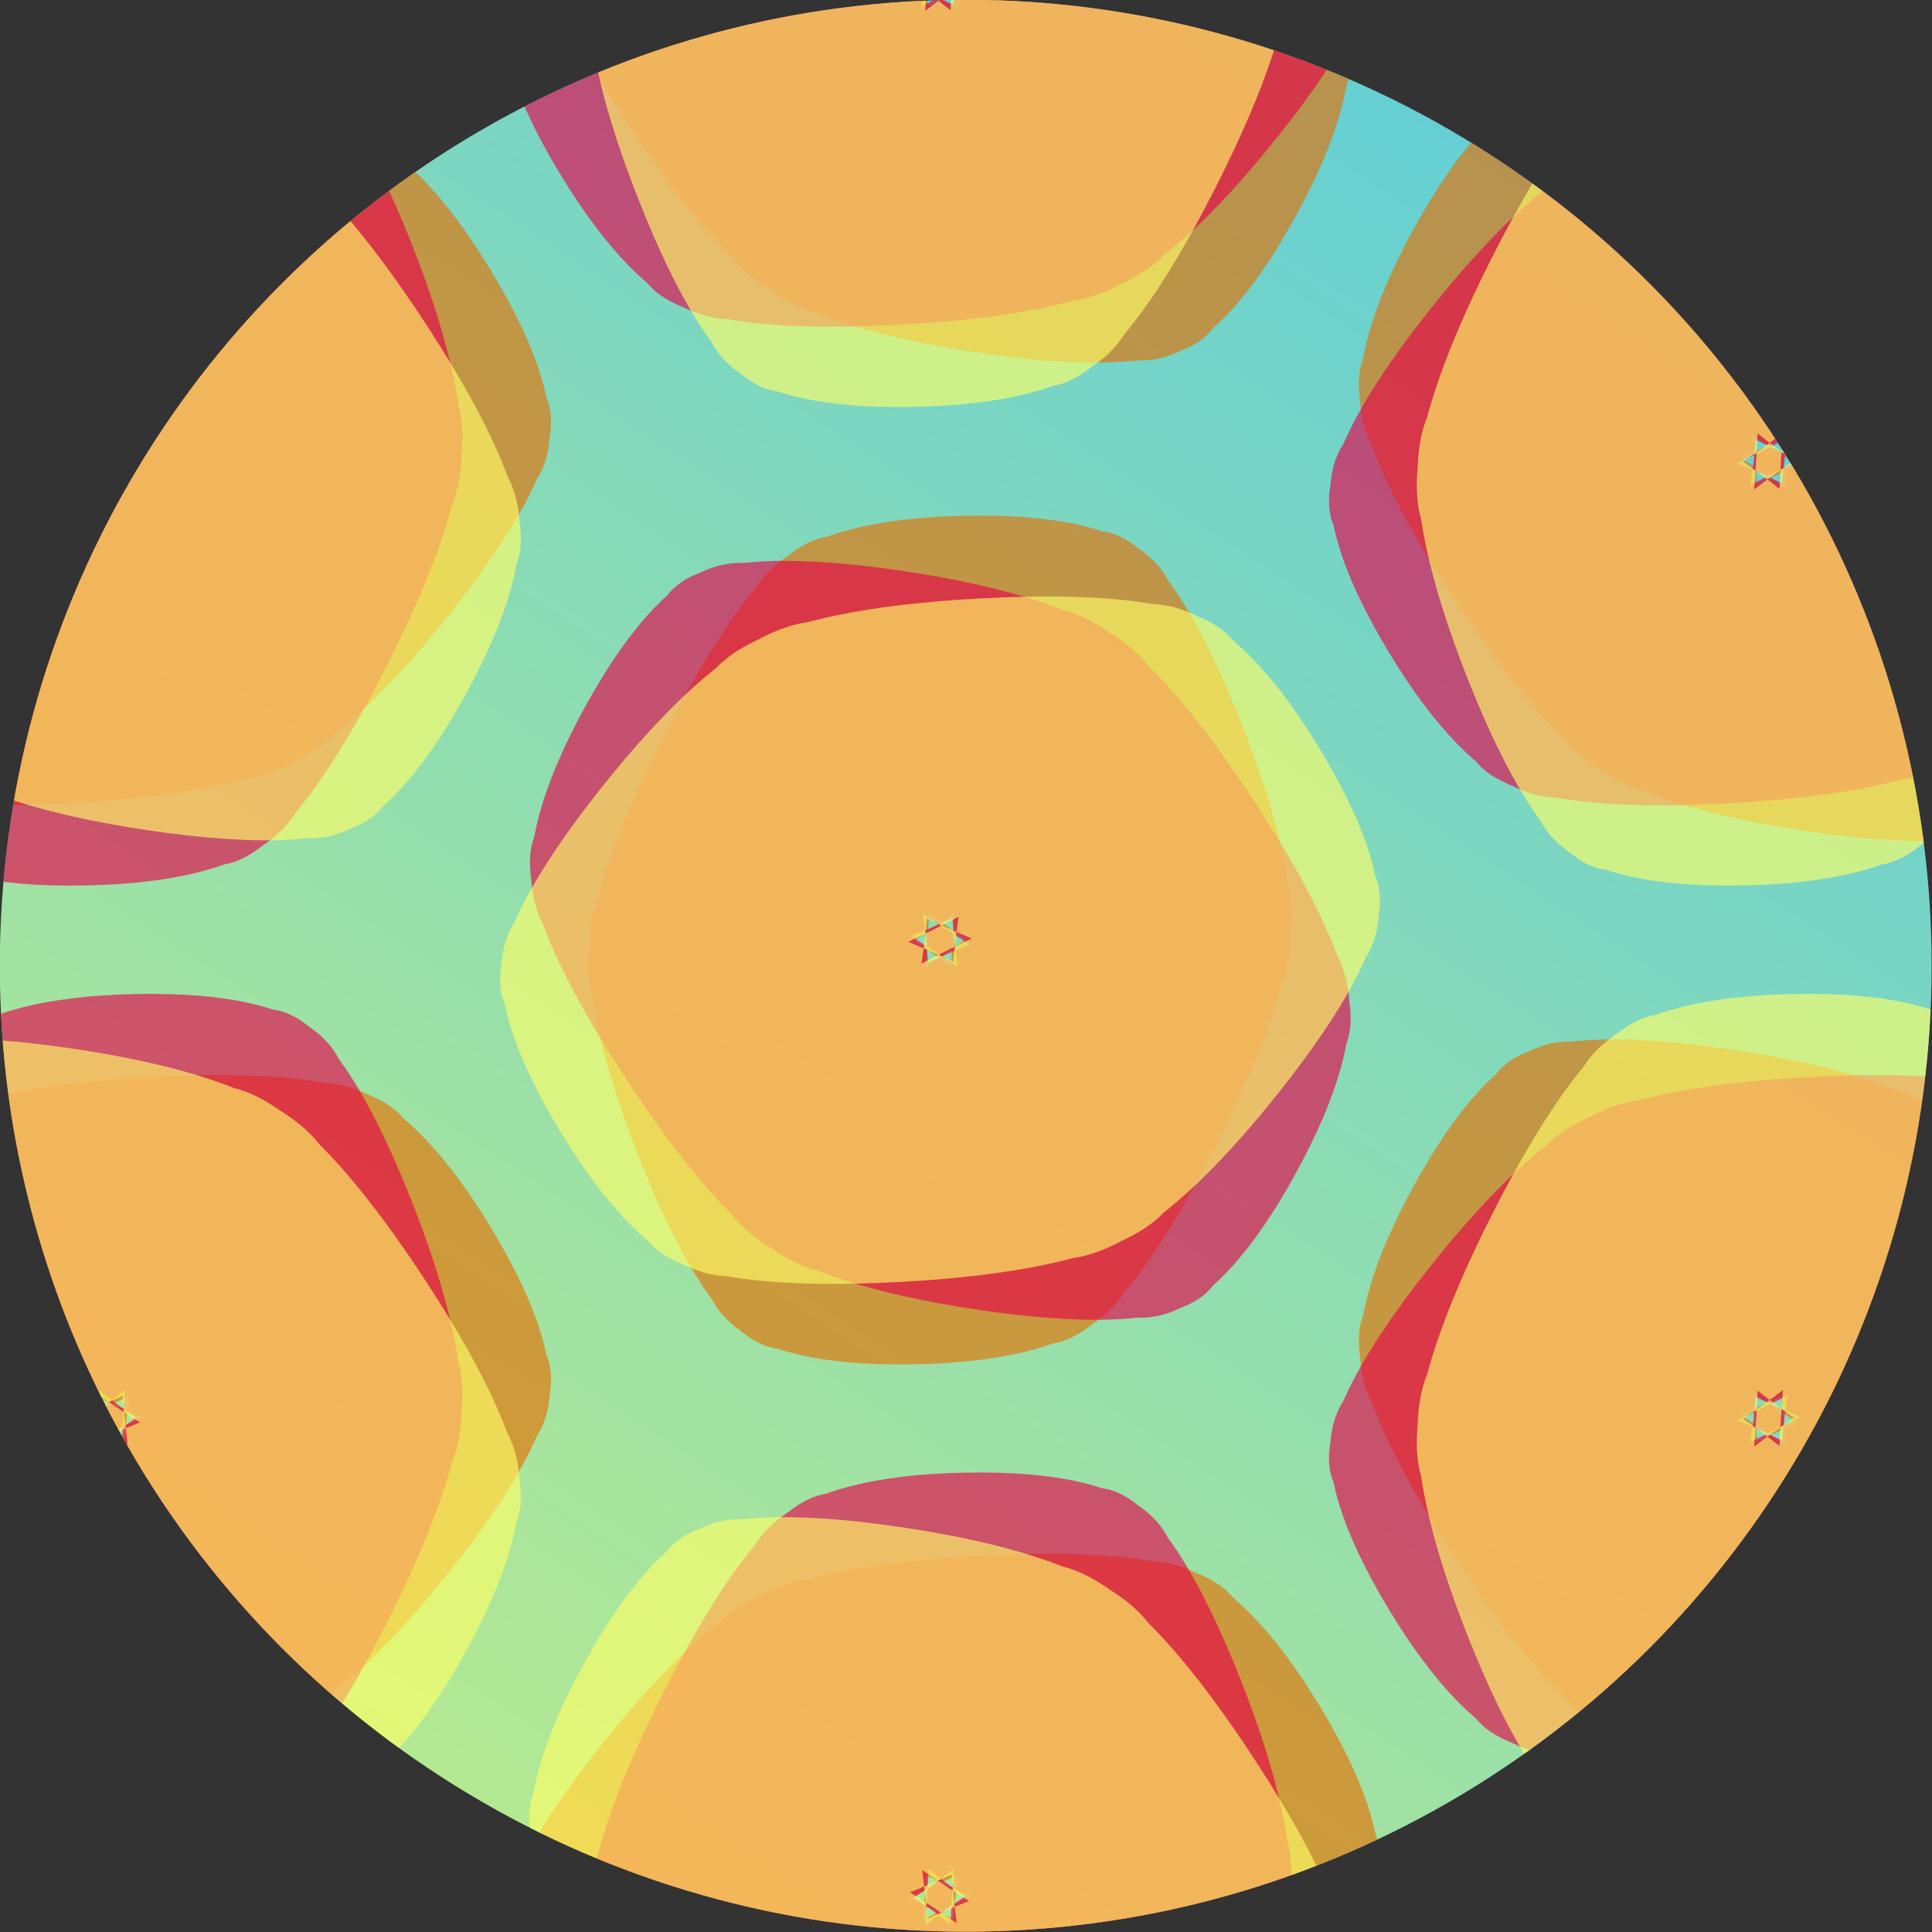 <?xml version="1.0" encoding="UTF-8" standalone="no"?>
<!-- Created with Inkscape (http://www.inkscape.org/) -->

<svg
   width="120mm"
   height="120mm"
   viewBox="0 0 120 120"
   version="1.1"
   id="svg5"
   xmlns:xlink="http://www.w3.org/1999/xlink"
   xmlns="http://www.w3.org/2000/svg"
   xmlns:svg="http://www.w3.org/2000/svg">
  <rect x="0" y="0" width="120" height="120" fill="#333333" stroke="none"/>
  <defs
     id="defs2">
    <linearGradient
       id="linearGradient1770">
      <stop
         style="stop-color:#bbeb8d;stop-opacity:1;"
         offset="0"
         id="stop1766" />
      <stop
         style="stop-color:#55cae1;stop-opacity:1;"
         offset="1"
         id="stop1768" />
    </linearGradient>
    <linearGradient
       xlink:href="#linearGradient1770"
       id="linearGradient1772"
       x1="120"
       y1="160"
       x2="173.377"
       y2="78.75"
       gradientUnits="userSpaceOnUse" />
    <clipPath
       clipPathUnits="userSpaceOnUse"
       id="clipPath1914">
      <circle
         style="fill:none;fill-opacity:1;stroke:#000000;stroke-width:0.08;stroke-opacity:1;-inkscape-stroke:none;stop-color:#000000"
         id="circle1916"
         cx="141"
         cy="121"
         r="37.38" />
    </clipPath>
  </defs>
  <g
     id="layer1"
     transform="translate(-31.174,-44.295)">
    <g
       id="g1899"
       clip-path="url(#clipPath1914)"
       transform="matrix(1.605,0,0,1.605,-135.149,-89.926)">
      <circle
         style="opacity:1;fill:url(#linearGradient1772);fill-opacity:1;stroke-width:0.09;-inkscape-stroke:none;stop-color:#000000"
         id="path790"
         cx="141"
         cy="121"
         r="42.25" />
      <path
         style="opacity:0.987;fill:#e56f00;fill-opacity:0.64;stroke-width:0.128;-inkscape-stroke:none;stop-color:#000000"
         id="path1230"
         d="M 51.722,7.393 C 62.772,-27.967 3.244,26.86 39.391,18.75 c 36.148,-8.11 -41.098,-32.25 -16,-5 25.098,27.25 7.38,-51.716 -3.67,-16.356 C 8.672,32.753 68.199,-22.074 32.052,-13.963 -4.096,-5.853 73.149,18.286 48.052,-8.963 22.954,-36.213 40.672,42.753 51.722,7.393 Z"
         transform="matrix(-0.736,-0.2,0.226,-0.959,165.76,129.445)" />
      <path
         style="opacity:0.987;fill:#e56f00;fill-opacity:0.64;stroke-width:0.128;-inkscape-stroke:none;stop-color:#000000"
         id="path1230-2"
         d="M 51.722,7.393 C 62.772,-27.967 3.244,26.86 39.391,18.75 c 36.148,-8.11 -41.098,-32.25 -16,-5 25.098,27.25 7.38,-51.716 -3.67,-16.356 C 8.672,32.753 68.199,-22.074 32.052,-13.963 -4.096,-5.853 73.149,18.286 48.052,-8.963 22.954,-36.213 40.672,42.753 51.722,7.393 Z"
         transform="matrix(-0.541,0.538,-0.718,-0.675,161.06,65.372)" />
      <path
         style="opacity:0.987;fill:#e56f00;fill-opacity:0.64;stroke-width:0.128;-inkscape-stroke:none;stop-color:#000000"
         id="path1230-1"
         d="M 51.722,7.393 C 62.772,-27.967 3.244,26.86 39.391,18.75 c 36.148,-8.11 -41.098,-32.25 -16,-5 25.098,27.25 7.38,-51.716 -3.67,-16.356 C 8.672,32.753 68.199,-22.074 32.052,-13.963 -4.096,-5.853 73.149,18.286 48.052,-8.963 22.954,-36.213 40.672,42.753 51.722,7.393 Z"
         transform="matrix(0.195,0.738,-0.944,0.284,103.221,74.448)" />
      <path
         style="opacity:0.987;fill:#e56f00;fill-opacity:0.64;stroke-width:0.128;-inkscape-stroke:none;stop-color:#000000"
         id="path1230-2-4"
         d="M 51.722,7.393 C 62.772,-27.967 3.244,26.86 39.391,18.75 c 36.148,-8.11 -41.098,-32.25 -16,-5 25.098,27.25 7.38,-51.716 -3.67,-16.356 C 8.672,32.753 68.199,-22.074 32.052,-13.963 -4.096,-5.853 73.149,18.286 48.052,-8.963 22.954,-36.213 40.672,42.753 51.722,7.393 Z"
         transform="matrix(0.195,0.738,-0.944,0.284,103.221,111.489)" />
      <path
         style="opacity:0.987;fill:#e56f00;fill-opacity:0.64;stroke-width:0.128;-inkscape-stroke:none;stop-color:#000000"
         id="path1230-1-7"
         d="M 51.722,7.393 C 62.772,-27.967 3.244,26.86 39.391,18.75 c 36.148,-8.11 -41.098,-32.25 -16,-5 25.098,27.25 7.38,-51.716 -3.67,-16.356 C 8.672,32.753 68.199,-22.074 32.052,-13.963 -4.096,-5.853 73.149,18.286 48.052,-8.963 22.954,-36.213 40.672,42.753 51.722,7.393 Z"
         transform="matrix(0.195,0.738,-0.944,0.284,135.3,130.01)" />
      <path
         style="opacity:0.987;fill:#e56f00;fill-opacity:0.64;stroke-width:0.128;-inkscape-stroke:none;stop-color:#000000"
         id="path1230-2-4-5"
         d="M 51.722,7.393 C 62.772,-27.967 3.244,26.86 39.391,18.75 c 36.148,-8.11 -41.098,-32.25 -16,-5 25.098,27.25 7.38,-51.716 -3.67,-16.356 C 8.672,32.753 68.199,-22.074 32.052,-13.963 -4.096,-5.853 73.149,18.286 48.052,-8.963 22.954,-36.213 40.672,42.753 51.722,7.393 Z"
         transform="matrix(-0.541,0.538,-0.718,-0.675,193.139,120.935)" />
      <path
         style="opacity:0.987;fill:#e56f00;fill-opacity:0.64;stroke-width:0.128;-inkscape-stroke:none;stop-color:#000000"
         id="path1230-1-7-0"
         d="M 51.722,7.393 C 62.772,-27.967 3.244,26.86 39.391,18.75 c 36.148,-8.11 -41.098,-32.25 -16,-5 25.098,27.25 7.38,-51.716 -3.67,-16.356 C 8.672,32.753 68.199,-22.074 32.052,-13.963 -4.096,-5.853 73.149,18.286 48.052,-8.963 22.954,-36.213 40.672,42.753 51.722,7.393 Z"
         transform="matrix(-0.541,0.538,-0.718,-0.675,193.139,83.893)" />
      <path
         style="opacity:0.987;fill:#e50049;fill-opacity:0.64;stroke-width:0.128;-inkscape-stroke:none;stop-color:#000000"
         id="path1230-6"
         d="M 51.722,7.393 C 62.772,-27.967 3.244,26.86 39.391,18.75 c 36.148,-8.11 -41.098,-32.25 -16,-5 25.098,27.25 7.38,-51.716 -3.67,-16.356 C 8.672,32.753 68.199,-22.074 32.052,-13.963 -4.096,-5.853 73.149,18.286 48.052,-8.963 22.954,-36.213 40.672,42.753 51.722,7.393 Z"
         transform="matrix(-0.541,0.538,-0.718,-0.675,161.06,102.414)" />
      <path
         style="opacity:0.987;fill:#e50049;fill-opacity:0.64;stroke-width:0.128;-inkscape-stroke:none;stop-color:#000000"
         id="path1230-2-5"
         d="M 51.722,7.393 C 62.772,-27.967 3.244,26.86 39.391,18.75 c 36.148,-8.11 -41.098,-32.25 -16,-5 25.098,27.25 7.38,-51.716 -3.67,-16.356 C 8.672,32.753 68.199,-22.074 32.052,-13.963 -4.096,-5.853 73.149,18.286 48.052,-8.963 22.954,-36.213 40.672,42.753 51.722,7.393 Z"
         transform="matrix(0.195,0.738,-0.944,0.284,135.3,55.927)" />
      <path
         style="opacity:0.987;fill:#e50049;fill-opacity:0.64;stroke-width:0.128;-inkscape-stroke:none;stop-color:#000000"
         id="path1230-1-6"
         d="M 51.722,7.393 C 62.772,-27.967 3.244,26.86 39.391,18.75 c 36.148,-8.11 -41.098,-32.25 -16,-5 25.098,27.25 7.38,-51.716 -3.67,-16.356 C 8.672,32.753 68.199,-22.074 32.052,-13.963 -4.096,-5.853 73.149,18.286 48.052,-8.963 22.954,-36.213 40.672,42.753 51.722,7.393 Z"
         transform="matrix(0.736,0.2,-0.226,0.959,82.161,92.034)" />
      <path
         style="opacity:0.987;fill:#e50049;fill-opacity:0.64;stroke-width:0.128;-inkscape-stroke:none;stop-color:#000000"
         id="path1230-2-4-9"
         d="M 51.722,7.393 C 62.772,-27.967 3.244,26.86 39.391,18.75 c 36.148,-8.11 -41.098,-32.25 -16,-5 25.098,27.25 7.38,-51.716 -3.67,-16.356 C 8.672,32.753 68.199,-22.074 32.052,-13.963 -4.096,-5.853 73.149,18.286 48.052,-8.963 22.954,-36.213 40.672,42.753 51.722,7.393 Z"
         transform="matrix(0.736,0.2,-0.226,0.959,82.161,129.075)" />
      <path
         style="opacity:0.987;fill:#e50049;fill-opacity:0.64;stroke-width:0.128;-inkscape-stroke:none;stop-color:#000000"
         id="path1230-1-7-3"
         d="M 51.722,7.393 C 62.772,-27.967 3.244,26.86 39.391,18.75 c 36.148,-8.11 -41.098,-32.25 -16,-5 25.098,27.25 7.38,-51.716 -3.67,-16.356 C 8.672,32.753 68.199,-22.074 32.052,-13.963 -4.096,-5.853 73.149,18.286 48.052,-8.963 22.954,-36.213 40.672,42.753 51.722,7.393 Z"
         transform="matrix(0.736,0.2,-0.226,0.959,114.24,147.596)" />
      <path
         style="opacity:0.987;fill:#e50049;fill-opacity:0.64;stroke-width:0.128;-inkscape-stroke:none;stop-color:#000000"
         id="path1230-2-4-5-7"
         d="M 51.722,7.393 C 62.772,-27.967 3.244,26.86 39.391,18.75 c 36.148,-8.11 -41.098,-32.25 -16,-5 25.098,27.25 7.38,-51.716 -3.67,-16.356 C 8.672,32.753 68.199,-22.074 32.052,-13.963 -4.096,-5.853 73.149,18.286 48.052,-8.963 22.954,-36.213 40.672,42.753 51.722,7.393 Z"
         transform="matrix(0.195,0.738,-0.944,0.284,167.379,111.489)" />
      <path
         style="opacity:0.987;fill:#e50049;fill-opacity:0.64;stroke-width:0.128;-inkscape-stroke:none;stop-color:#000000"
         id="path1230-1-7-0-4"
         d="M 51.722,7.393 C 62.772,-27.967 3.244,26.86 39.391,18.75 c 36.148,-8.11 -41.098,-32.25 -16,-5 25.098,27.25 7.38,-51.716 -3.67,-16.356 C 8.672,32.753 68.199,-22.074 32.052,-13.963 -4.096,-5.853 73.149,18.286 48.052,-8.963 22.954,-36.213 40.672,42.753 51.722,7.393 Z"
         transform="matrix(0.195,0.738,-0.944,0.284,167.379,74.448)" />
      <path
         style="opacity:0.987;fill:#fffe67;fill-opacity:0.64;stroke-width:0.128;-inkscape-stroke:none;stop-color:#000000"
         id="path1230-6-5"
         d="M 51.722,7.393 C 62.772,-27.967 3.244,26.86 39.391,18.75 c 36.148,-8.11 -41.098,-32.25 -16,-5 25.098,27.25 7.38,-51.716 -3.67,-16.356 C 8.672,32.753 68.199,-22.074 32.052,-13.963 -4.096,-5.853 73.149,18.286 48.052,-8.963 22.954,-36.213 40.672,42.753 51.722,7.393 Z"
         transform="matrix(0.195,0.738,-0.944,0.284,135.3,92.969)" />
      <path
         style="opacity:0.987;fill:#fffe67;fill-opacity:0.64;stroke-width:0.128;-inkscape-stroke:none;stop-color:#000000"
         id="path1230-2-5-2"
         d="M 51.722,7.393 C 62.772,-27.967 3.244,26.86 39.391,18.75 c 36.148,-8.11 -41.098,-32.25 -16,-5 25.098,27.25 7.38,-51.716 -3.67,-16.356 C 8.672,32.753 68.199,-22.074 32.052,-13.963 -4.096,-5.853 73.149,18.286 48.052,-8.963 22.954,-36.213 40.672,42.753 51.722,7.393 Z"
         transform="matrix(0.736,0.2,-0.226,0.959,114.24,73.513)" />
      <path
         style="opacity:0.987;fill:#fffe67;fill-opacity:0.64;stroke-width:0.128;-inkscape-stroke:none;stop-color:#000000"
         id="path1230-1-6-5"
         d="M 51.722,7.393 C 62.772,-27.967 3.244,26.86 39.391,18.75 c 36.148,-8.11 -41.098,-32.25 -16,-5 25.098,27.25 7.38,-51.716 -3.67,-16.356 C 8.672,32.753 68.199,-22.074 32.052,-13.963 -4.096,-5.853 73.149,18.286 48.052,-8.963 22.954,-36.213 40.672,42.753 51.722,7.393 Z"
         transform="matrix(0.541,-0.538,0.718,0.675,86.861,119.065)" />
      <path
         style="opacity:0.987;fill:#fffe67;fill-opacity:0.64;stroke-width:0.128;-inkscape-stroke:none;stop-color:#000000"
         id="path1230-2-4-9-4"
         d="M 51.722,7.393 C 62.772,-27.967 3.244,26.86 39.391,18.75 c 36.148,-8.11 -41.098,-32.25 -16,-5 25.098,27.25 7.38,-51.716 -3.67,-16.356 C 8.672,32.753 68.199,-22.074 32.052,-13.963 -4.096,-5.853 73.149,18.286 48.052,-8.963 22.954,-36.213 40.672,42.753 51.722,7.393 Z"
         transform="matrix(0.541,-0.538,0.718,0.675,86.861,156.107)" />
      <path
         style="opacity:0.987;fill:#fffe67;fill-opacity:0.64;stroke-width:0.128;-inkscape-stroke:none;stop-color:#000000"
         id="path1230-1-7-3-7"
         d="M 51.722,7.393 C 62.772,-27.967 3.244,26.86 39.391,18.75 c 36.148,-8.11 -41.098,-32.25 -16,-5 25.098,27.25 7.38,-51.716 -3.67,-16.356 C 8.672,32.753 68.199,-22.074 32.052,-13.963 -4.096,-5.853 73.149,18.286 48.052,-8.963 22.954,-36.213 40.672,42.753 51.722,7.393 Z"
         transform="matrix(0.541,-0.538,0.718,0.675,118.94,174.628)" />
      <path
         style="opacity:0.987;fill:#fffe67;fill-opacity:0.64;stroke-width:0.128;-inkscape-stroke:none;stop-color:#000000"
         id="path1230-2-4-5-7-4"
         d="M 51.722,7.393 C 62.772,-27.967 3.244,26.86 39.391,18.75 c 36.148,-8.11 -41.098,-32.25 -16,-5 25.098,27.25 7.38,-51.716 -3.67,-16.356 C 8.672,32.753 68.199,-22.074 32.052,-13.963 -4.096,-5.853 73.149,18.286 48.052,-8.963 22.954,-36.213 40.672,42.753 51.722,7.393 Z"
         transform="matrix(0.736,0.2,-0.226,0.959,146.319,129.075)" />
      <path
         style="opacity:0.987;fill:#fffe67;fill-opacity:0.64;stroke-width:0.128;-inkscape-stroke:none;stop-color:#000000"
         id="path1230-1-7-0-4-4"
         d="M 51.722,7.393 C 62.772,-27.967 3.244,26.86 39.391,18.75 c 36.148,-8.11 -41.098,-32.25 -16,-5 25.098,27.25 7.38,-51.716 -3.67,-16.356 C 8.672,32.753 68.199,-22.074 32.052,-13.963 -4.096,-5.853 73.149,18.286 48.052,-8.963 22.954,-36.213 40.672,42.753 51.722,7.393 Z"
         transform="matrix(0.736,0.2,-0.226,0.959,146.319,92.034)" />
    </g>
  </g>
</svg>
